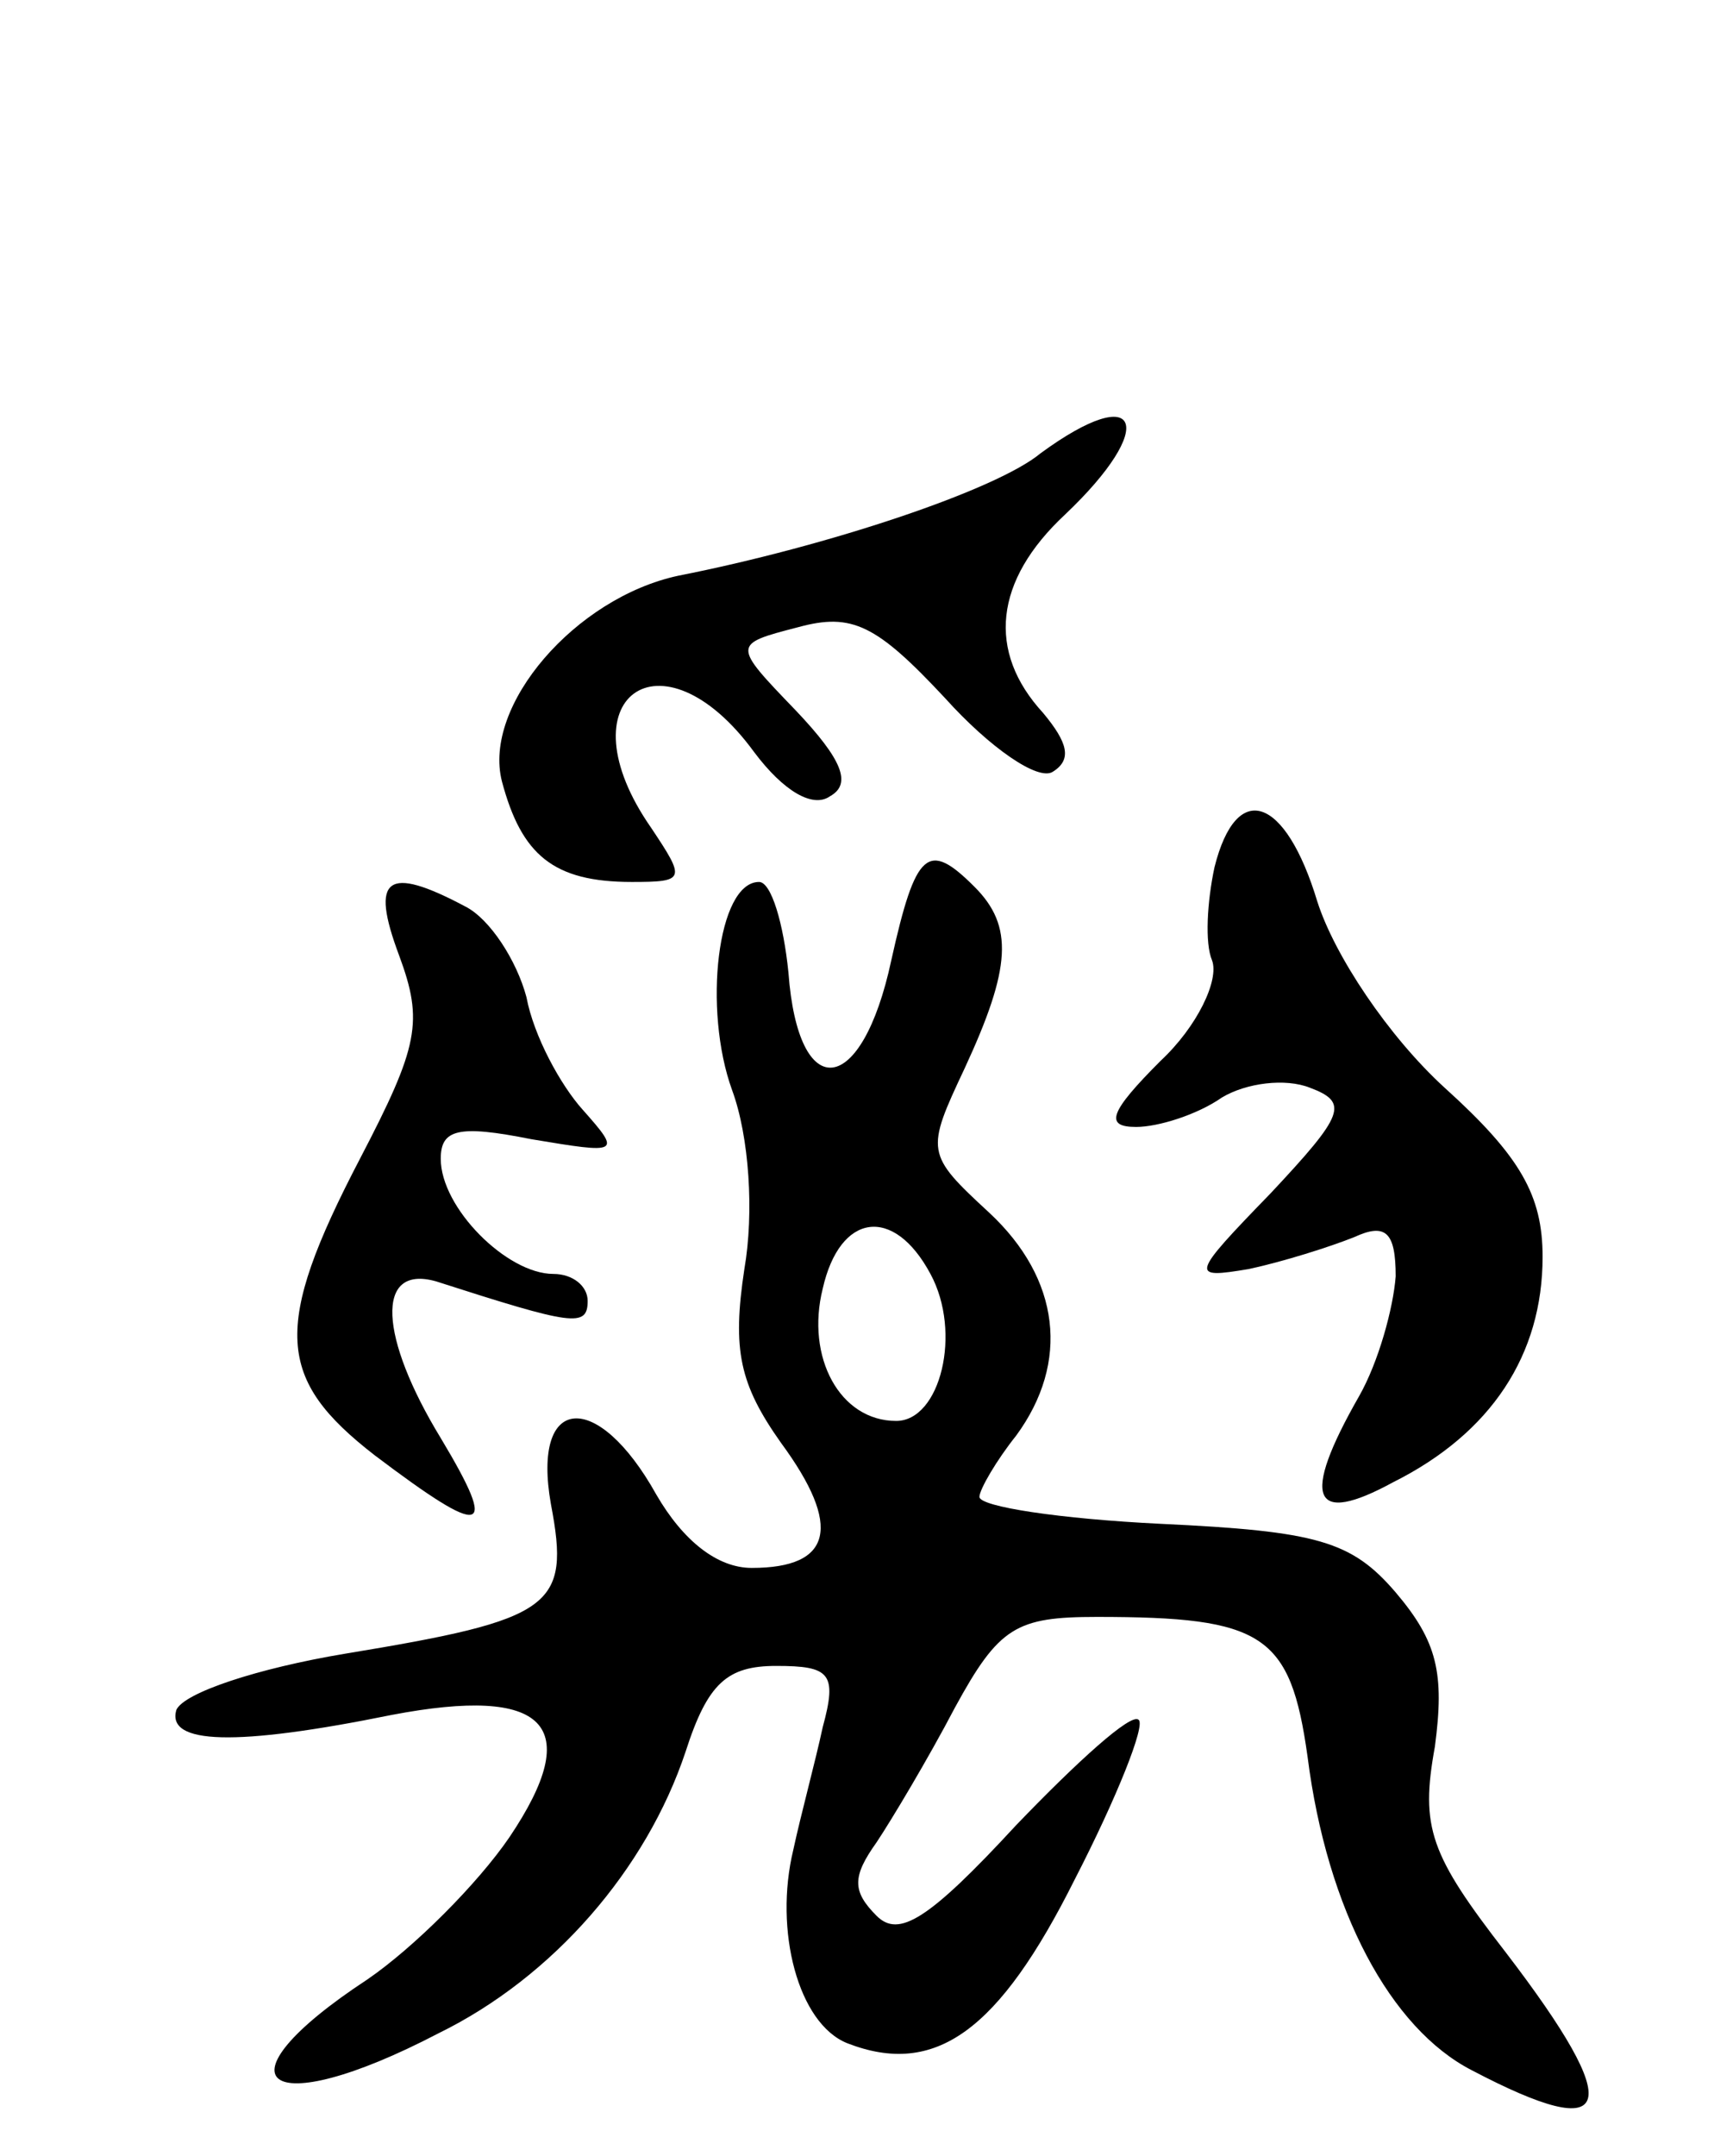 <svg version="1.0" xmlns="http://www.w3.org/2000/svg"
 width="70pt" height="88pt" viewBox="0 0 70 88"
 preserveAspectRatio="xMidYMid meet">
<g transform="translate(0,88) scale(0.1,-0.1)"
fill="#000000" stroke="none">
<path d="M425 695 c-18 -15 -87 -38 -148 -50 -42 -9 -80 -53 -72 -84 8 -30 21
-41 53 -41 22 0 22 1 8 22 -37 53 4 83 42 31 12 -16 24 -23 31 -18 9 5 5 15
-14 35 -26 27 -26 27 1 34 22 6 32 1 60 -29 18 -20 38 -34 44 -30 8 5 6 12 -4
24 -23 25 -20 54 9 81 38 36 31 55 -10 25z"/>
<path d="M496 526 c-3 -14 -4 -31 -1 -38 3 -8 -6 -27 -21 -41 -21 -21 -23 -27
-10 -27 9 0 25 5 35 12 10 6 26 8 36 4 16 -6 14 -11 -16 -43 -33 -34 -33 -35
-9 -31 14 3 33 9 43 13 13 6 17 2 17 -16 -1 -13 -7 -35 -15 -49 -24 -42 -19
-53 14 -35 40 20 61 52 61 92 0 25 -9 41 -40 69 -23 21 -45 54 -52 76 -13 43
-33 50 -42 14z"/>
<path d="M364 488 c-12 -56 -38 -59 -42 -5 -2 20 -7 37 -12 37 -17 0 -23 -52
-11 -85 7 -19 9 -50 5 -73 -5 -33 -2 -47 15 -71 25 -34 21 -51 -12 -51 -14 0
-28 11 -39 30 -24 43 -51 41 -43 -4 8 -42 1 -47 -84 -61 -36 -6 -66 -16 -69
-23 -4 -14 24 -15 88 -2 63 12 79 -4 48 -50 -13 -19 -39 -45 -58 -58 -64 -42
-42 -59 29 -22 47 23 85 67 101 115 9 28 17 35 37 35 22 0 25 -3 19 -25 -3
-14 -9 -36 -12 -50 -8 -33 2 -71 22 -79 36 -14 62 5 93 67 17 33 29 63 26 65
-3 3 -25 -17 -50 -43 -36 -39 -48 -46 -57 -37 -10 10 -10 16 0 30 6 9 21 34
32 55 18 33 25 37 58 37 68 0 79 -7 86 -57 8 -63 34 -111 67 -128 59 -31 63
-16 14 48 -31 40 -35 51 -29 84 4 30 1 43 -16 63 -18 21 -32 25 -96 28 -41 2
-74 7 -74 11 0 3 7 15 15 25 22 30 18 64 -11 91 -26 24 -26 25 -10 59 19 41
20 58 4 74 -19 19 -24 15 -34 -30z m16 -128 c13 -24 4 -60 -14 -60 -23 0 -37
26 -30 54 7 31 29 34 44 6z"/>
<path d="M163 490 c10 -27 8 -37 -16 -83 -36 -69 -34 -90 6 -121 45 -34 51
-33 27 7 -25 41 -27 71 -2 64 56 -18 62 -19 62 -8 0 6 -6 11 -14 11 -19 0 -46
27 -46 47 0 12 7 14 37 8 36 -6 37 -6 21 12 -9 10 -20 30 -23 46 -4 15 -15 32
-25 37 -32 17 -39 12 -27 -20z"/>
</g>
</svg>
